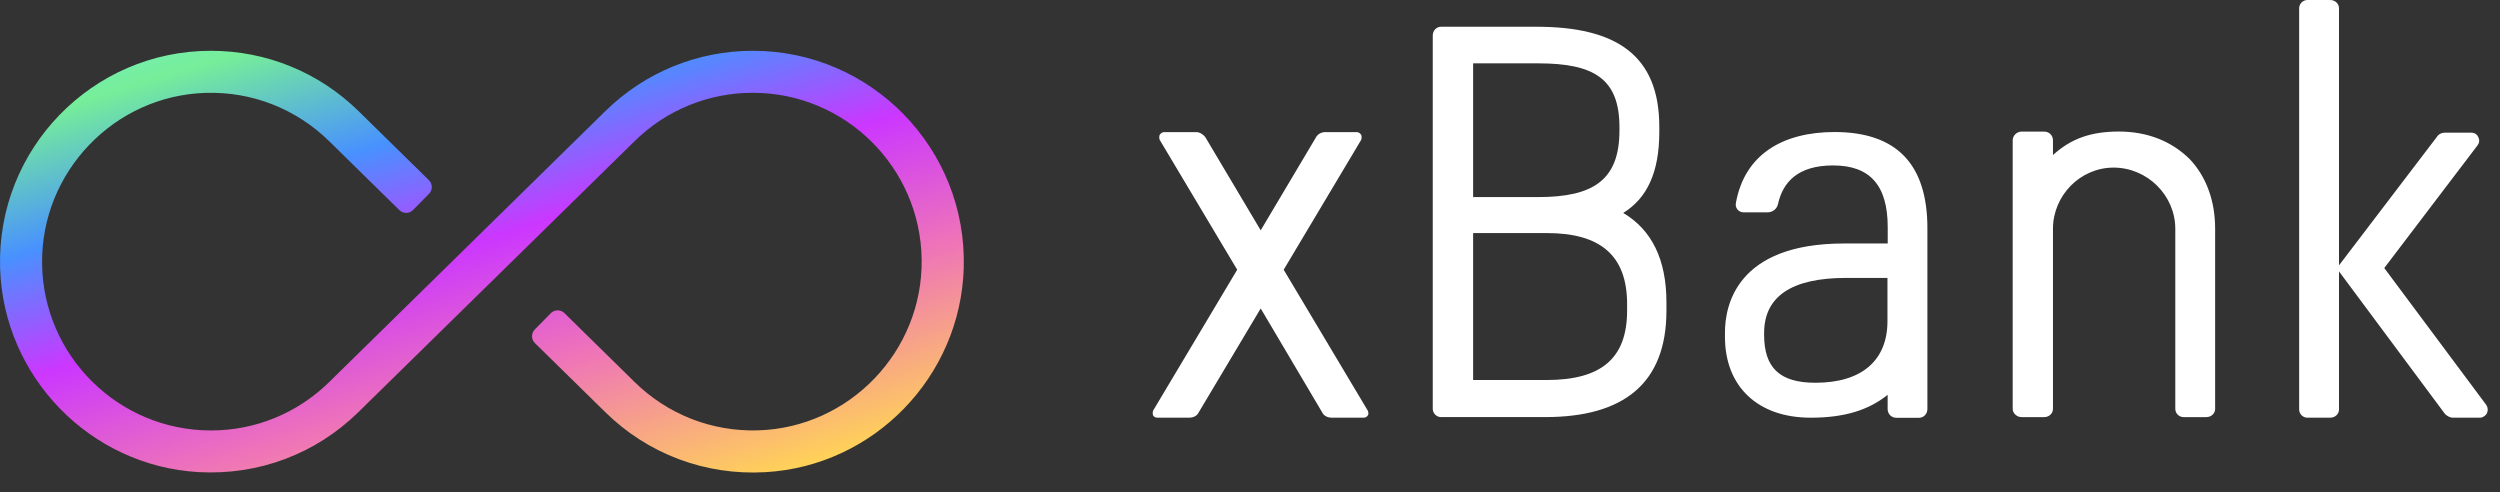 <svg width="127" height="25" viewBox="0 0 127 25" fill="none" xmlns="http://www.w3.org/2000/svg">
<rect x="0" y="0" width="127" height="25" fill="#333333" stroke="none"/>
<g id="logo" clip-path="url(#clip0_3905_1106)">
<path id="Vector" d="M38.25 2.58C35.43 2.58 32.767 3.669 30.751 5.645L16.716 19.414C15.102 20.997 12.969 21.867 10.713 21.867C6.017 21.867 2.191 18.076 2.138 13.393C2.081 8.741 5.802 4.854 10.455 4.718C12.807 4.648 15.041 5.527 16.716 7.167L20.292 10.678C20.485 10.866 20.795 10.861 20.983 10.669L21.797 9.843C21.985 9.65 21.98 9.34 21.788 9.152L18.211 5.641C16.195 3.669 13.533 2.58 10.708 2.58C4.7 2.58 -0.17 7.556 0.005 13.607C0.166 19.134 4.574 23.672 10.092 23.983C13.139 24.153 16.047 23.056 18.207 20.935L32.242 7.167C33.855 5.584 35.989 4.714 38.245 4.714C42.941 4.714 46.763 8.505 46.82 13.188C46.881 17.84 43.156 21.727 38.508 21.862C36.155 21.932 33.921 21.053 32.246 19.414L28.67 15.903C28.477 15.715 28.167 15.719 27.979 15.912L27.166 16.738C26.978 16.93 26.982 17.241 27.174 17.429L30.751 20.94C32.911 23.06 35.819 24.158 38.866 23.987C44.389 23.681 48.796 19.138 48.958 13.612C49.133 7.556 44.262 2.58 38.25 2.58Z" fill="url(#paint0_linear_3905_1106)"/>
<path id="Vector_2" fill-rule="evenodd" clip-rule="evenodd" d="M125.979 21.219C126.114 21.219 126.254 21.136 126.337 20.996C126.394 20.861 126.394 20.721 126.307 20.576L121.121 13.616L125.865 7.376C125.948 7.267 125.975 7.101 125.891 6.961C125.839 6.821 125.699 6.738 125.533 6.738H124.204C124.038 6.738 123.871 6.821 123.788 6.961L118.821 13.48V0.415C118.821 0.192 118.625 0 118.375 0H117.212C116.989 0 116.797 0.192 116.797 0.415V20.804C116.797 21.027 116.989 21.219 117.212 21.219H118.375C118.629 21.219 118.821 21.027 118.821 20.804V13.786L124.204 21.027C124.313 21.136 124.453 21.219 124.619 21.219H125.979ZM84.655 15.364V15.78C84.655 19.47 82.491 21.188 78.499 21.188H73.2C72.977 21.188 72.784 20.996 72.784 20.773V1.801C72.784 1.552 72.977 1.359 73.2 1.359H78.053C82.102 1.359 84.292 2.802 84.292 6.436V6.711C84.292 8.736 83.68 10.069 82.46 10.817C83.907 11.678 84.655 13.174 84.655 15.364ZM74.835 10.012H78.136C80.939 10.012 82.268 9.151 82.268 6.628V6.462C82.268 3.992 80.965 3.218 78.136 3.218H74.835V10.012ZM82.657 15.447C82.657 12.951 81.271 11.84 78.578 11.84H74.835V19.304H78.578C81.323 19.304 82.657 18.224 82.657 15.78V15.447ZM69.483 20.86L69.487 20.872C69.512 20.951 69.537 21.03 69.483 21.109C69.426 21.192 69.343 21.218 69.26 21.218H67.651C67.459 21.218 67.262 21.135 67.179 20.969L64.044 15.67L60.882 20.969C60.799 21.135 60.607 21.218 60.41 21.218H58.801C58.718 21.218 58.635 21.192 58.578 21.109C58.552 21.026 58.552 20.943 58.578 20.86L62.85 13.702L58.91 7.1C58.884 7.017 58.884 6.934 58.91 6.851C58.967 6.768 59.05 6.711 59.133 6.711H60.769C60.935 6.711 61.127 6.82 61.241 6.986L64.044 11.7L66.846 6.986C66.929 6.82 67.122 6.711 67.319 6.711H68.928C69.011 6.711 69.094 6.768 69.151 6.851C69.177 6.934 69.177 7.017 69.151 7.1L65.211 13.702L69.483 20.86ZM97.912 20.777V11.595C97.912 8.32 96.329 6.711 93.203 6.707C90.597 6.707 88.629 7.818 88.183 10.314C88.131 10.563 88.323 10.787 88.572 10.787H89.792C90.046 10.787 90.264 10.62 90.321 10.371C90.57 9.234 91.349 8.404 93.124 8.404C95.008 8.404 95.896 9.431 95.896 11.539V12.369H93.675C88.209 12.369 87.628 15.53 87.628 16.89V17.113C87.628 19.636 89.294 21.219 91.983 21.219C93.644 21.219 94.895 20.86 95.892 20.056V20.777C95.892 21.031 96.084 21.223 96.333 21.223H97.496C97.719 21.223 97.912 21.027 97.912 20.777ZM93.78 14.118H95.883V16.309C95.883 18.333 94.554 19.444 92.223 19.444C90.422 19.444 89.617 18.696 89.617 17.004V16.921C89.617 15.063 91.008 14.118 93.78 14.118ZM111.252 8.098C112.083 8.986 112.529 10.206 112.529 11.622V20.774C112.529 20.997 112.337 21.189 112.083 21.189H110.92C110.697 21.189 110.505 20.997 110.505 20.774V11.622C110.505 9.93 109.088 8.514 107.37 8.514C105.677 8.514 104.291 9.93 104.291 11.622V20.774C104.291 20.997 104.099 21.189 103.85 21.189H102.687C102.464 21.189 102.245 20.997 102.245 20.774V7.128C102.245 6.878 102.468 6.686 102.687 6.686H103.85C104.099 6.686 104.291 6.878 104.291 7.128V7.875C105.205 7.045 106.207 6.682 107.649 6.682C109.114 6.686 110.334 7.184 111.252 8.098Z" fill="white"/>
</g>
<defs>
<linearGradient id="paint0_linear_3905_1106" x1="5.854" y1="-0.098" x2="16.823" y2="36.163" gradientUnits="userSpaceOnUse">
<stop stop-color="#76EED8"/>
<stop offset="0.119" stop-color="#76EE99"/>
<stop offset="0.292" stop-color="#4891FF"/>
<stop offset="0.453" stop-color="#CB37FF"/>
<stop offset="0.643" stop-color="#EF76B6"/>
<stop offset="0.865" stop-color="#FFD159"/>
</linearGradient>
<clipPath id="clip0_3905_1106">
<rect width="127" height="25" fill="white"/>
</clipPath>
</defs>
</svg>

